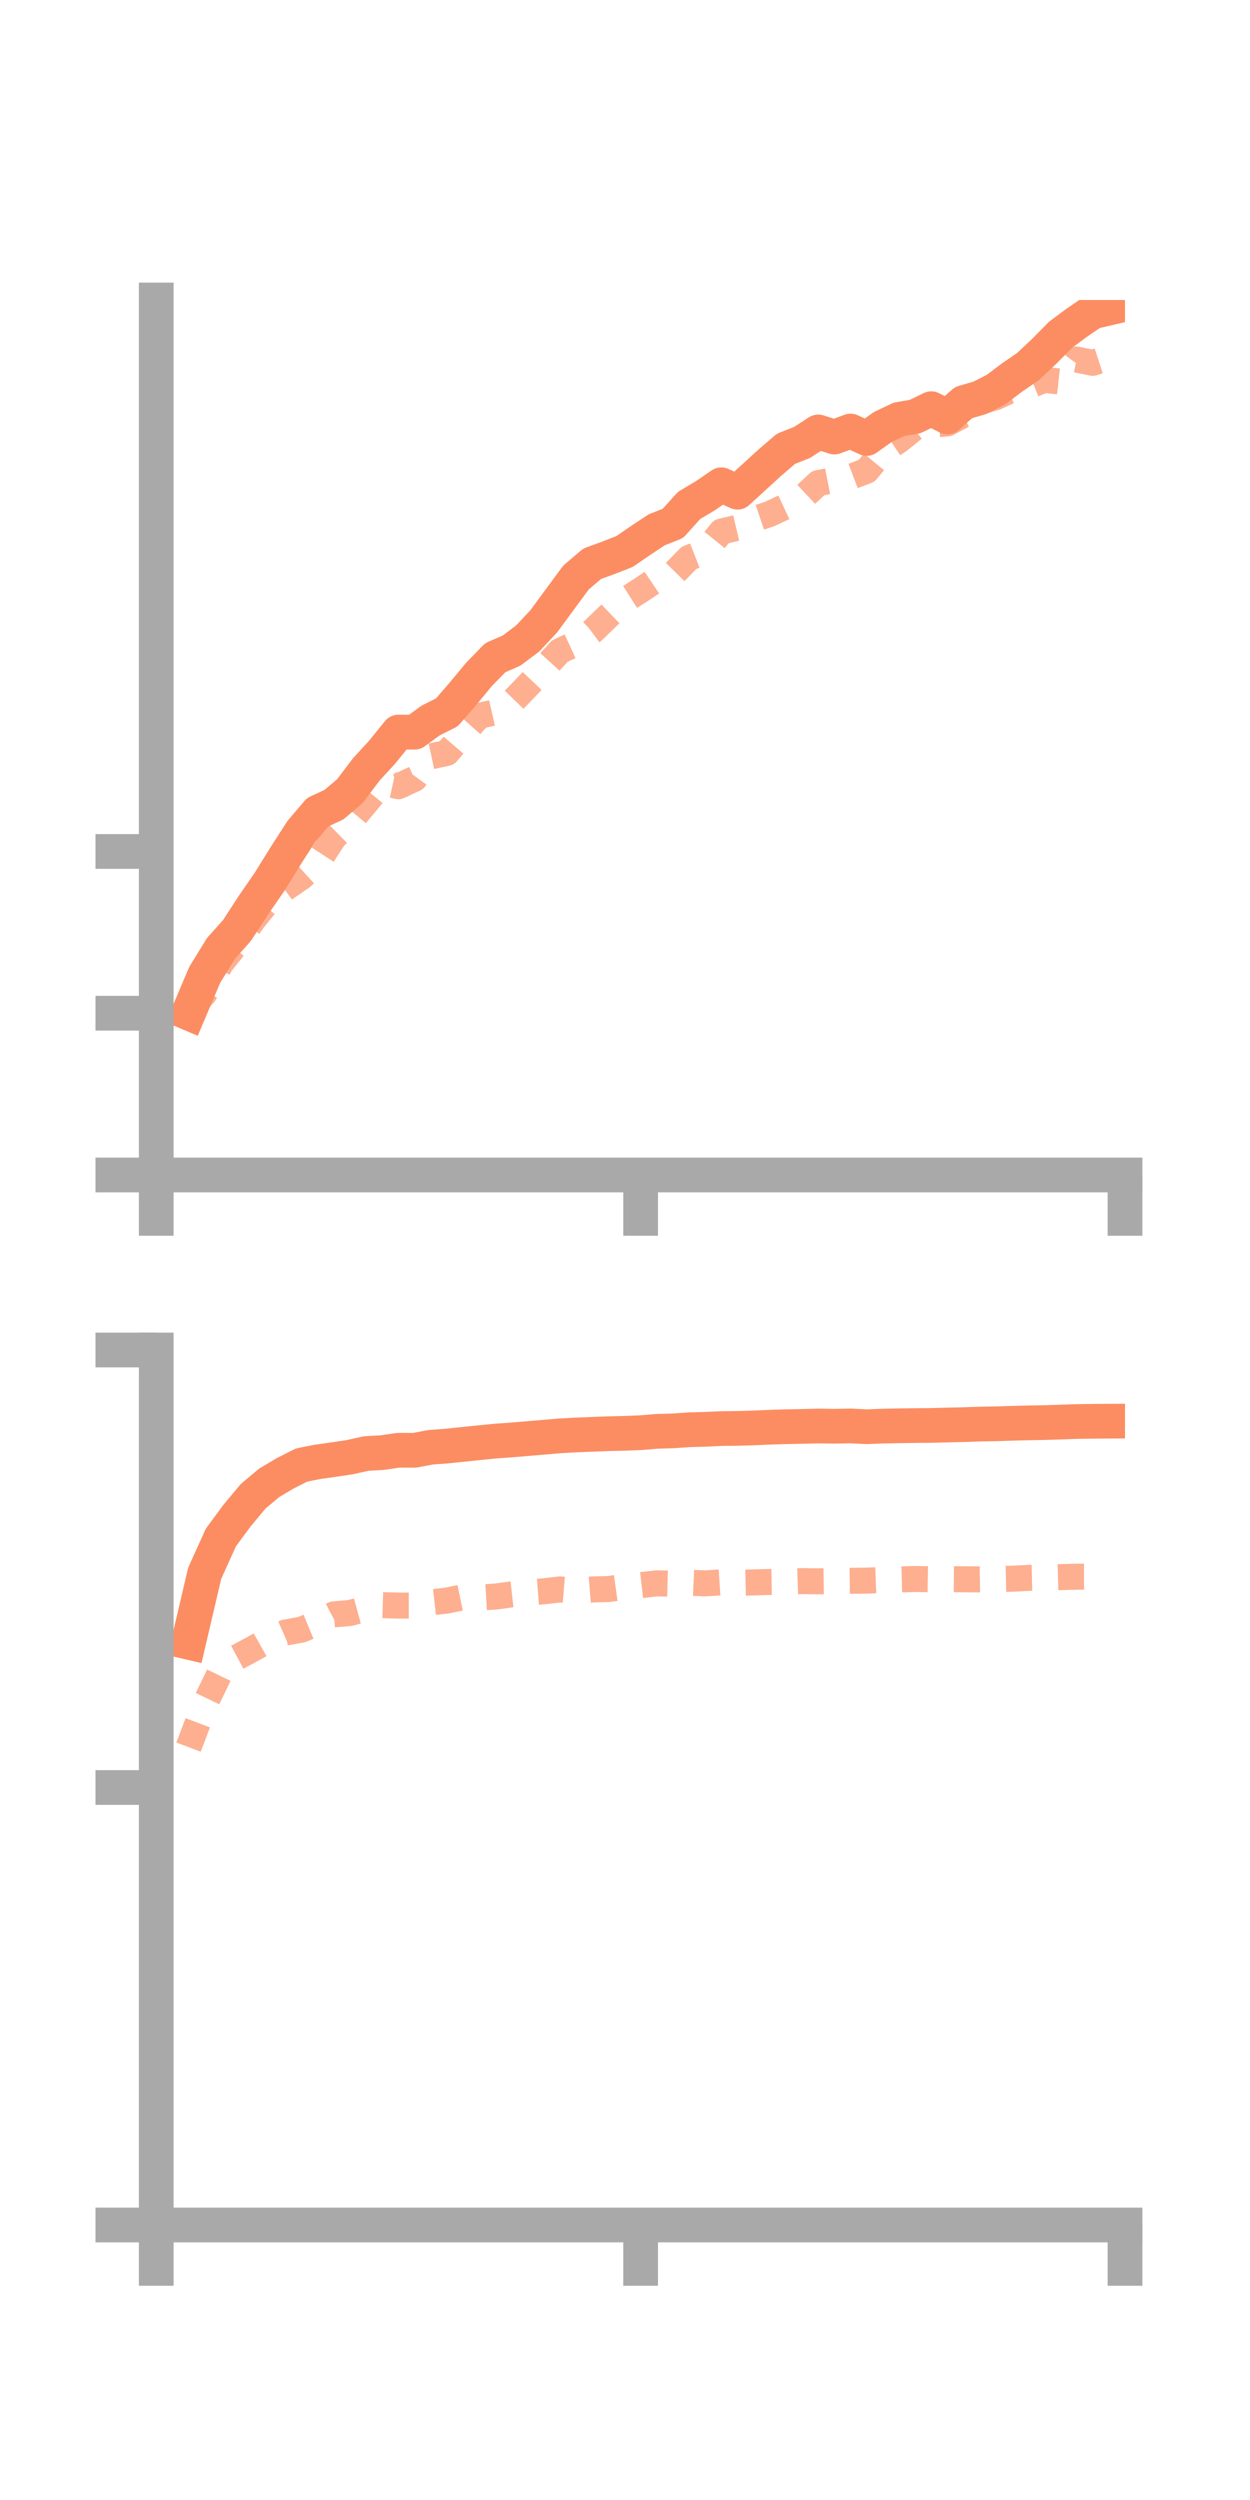 <?xml version="1.0" encoding="utf-8" standalone="no"?>
<!DOCTYPE svg PUBLIC "-//W3C//DTD SVG 1.1//EN"
  "http://www.w3.org/Graphics/SVG/1.1/DTD/svg11.dtd">
<!-- Created with matplotlib (https://matplotlib.org/) -->
<svg height="144pt" version="1.1" viewBox="0 0 72 144" width="72pt" xmlns="http://www.w3.org/2000/svg" xmlns:xlink="http://www.w3.org/1999/xlink">
 <defs>
  <style type="text/css">*{stroke-linecap:butt;stroke-linejoin:round;}</style>
 </defs>
 <g id="figure_1">
  <g id="patch_1">
   <path d="M 0 144 
L 72 144 
L 72 0 
L 0 0 
z
" style="fill:none;"/>
  </g>
  <g id="axes_1">
   <g id="patch_2">
    <path d="M 9 67.68 
L 64.8 67.68 
L 64.8 17.28 
L 9 17.28 
z
" style="fill:none;"/>
   </g>
   <g id="matplotlib.axis_1">
    <g id="xtick_1">
     <g id="line2d_1">
      <defs>
       <path d="M 0 0 
L 0 3.5 
" id="mbd9c86adec" style="stroke:#a9a9a9;stroke-width:2;"/>
      </defs>
      <g>
       <use style="fill:#a9a9a9;stroke:#a9a9a9;stroke-width:2;" x="9" xlink:href="#mbd9c86adec" y="67.68"/>
      </g>
     </g>
    </g>
    <g id="xtick_2">
     <g id="line2d_2">
      <g>
       <use style="fill:#a9a9a9;stroke:#a9a9a9;stroke-width:2;" x="36.9" xlink:href="#mbd9c86adec" y="67.68"/>
      </g>
     </g>
    </g>
    <g id="xtick_3">
     <g id="line2d_3">
      <g>
       <use style="fill:#a9a9a9;stroke:#a9a9a9;stroke-width:2;" x="64.8" xlink:href="#mbd9c86adec" y="67.68"/>
      </g>
     </g>
    </g>
   </g>
   <g id="matplotlib.axis_2">
    <g id="ytick_1">
     <g id="line2d_4">
      <defs>
       <path d="M 0 0 
L -3.5 0 
" id="mb7541b441f" style="stroke:#a9a9a9;stroke-width:2;"/>
      </defs>
      <g>
       <use style="fill:#a9a9a9;stroke:#a9a9a9;stroke-width:2;" x="9" xlink:href="#mb7541b441f" y="67.68"/>
      </g>
     </g>
    </g>
    <g id="ytick_2">
     <g id="line2d_5">
      <g>
       <use style="fill:#a9a9a9;stroke:#a9a9a9;stroke-width:2;" x="9" xlink:href="#mb7541b441f" y="58.362"/>
      </g>
     </g>
    </g>
    <g id="ytick_3">
     <g id="line2d_6">
      <g>
       <use style="fill:#a9a9a9;stroke:#a9a9a9;stroke-width:2;" x="9" xlink:href="#mb7541b441f" y="49.045"/>
      </g>
     </g>
    </g>
   </g>
   <g id="line2d_7">
    <path clip-path="url(#p731272d372)" d="M 10.86 58.351 
L 11.79 56.155 
L 12.72 54.64 
L 13.65 53.595 
L 14.58 52.164 
L 15.51 50.816 
L 16.44 49.315 
L 17.37 47.873 
L 18.3 46.781 
L 19.23 46.353 
L 20.16 45.563 
L 21.09 44.328 
L 22.02 43.314 
L 22.95 42.165 
L 23.88 42.175 
L 24.81 41.498 
L 25.74 41.032 
L 26.67 39.956 
L 27.6 38.834 
L 28.53 37.881 
L 29.46 37.477 
L 30.39 36.78 
L 31.32 35.789 
L 32.25 34.524 
L 33.18 33.262 
L 34.11 32.471 
L 35.04 32.133 
L 35.97 31.768 
L 36.9 31.131 
L 37.83 30.516 
L 38.76 30.148 
L 39.69 29.114 
L 40.62 28.56 
L 41.55 27.924 
L 42.48 28.351 
L 43.41 27.502 
L 44.34 26.652 
L 45.27 25.851 
L 46.2 25.484 
L 47.13 24.879 
L 48.06 25.174 
L 48.99 24.828 
L 49.92 25.256 
L 50.85 24.594 
L 51.78 24.154 
L 52.71 23.994 
L 53.64 23.541 
L 54.57 24.015 
L 55.5 23.189 
L 56.43 22.919 
L 57.36 22.448 
L 58.29 21.747 
L 59.22 21.107 
L 60.15 20.233 
L 61.08 19.289 
L 62.01 18.596 
L 62.94 17.963 
L 63.87 17.746 
" style="fill:none;stroke:#fc8d62;stroke-linecap:square;stroke-width:2;"/>
   </g>
   <g id="line2d_8">
    <path clip-path="url(#p731272d372)" d="M 10.86 58.232 
L 11.79 57.202 
L 12.72 55.499 
L 13.65 54.339 
L 14.58 52.995 
L 15.51 51.841 
L 16.44 51.159 
L 17.37 50.519 
L 18.3 49.675 
L 19.23 48.247 
L 20.16 47.333 
L 21.09 46.228 
L 22.02 45.088 
L 22.95 45.288 
L 23.88 44.858 
L 24.81 43.567 
L 25.74 43.368 
L 26.67 42.28 
L 27.6 41.235 
L 28.53 41.022 
L 29.46 40.463 
L 30.39 39.5 
L 31.32 38.517 
L 32.25 37.498 
L 33.18 37.071 
L 34.11 36.376 
L 35.04 35.479 
L 35.97 34.587 
L 36.9 33.996 
L 37.83 33.371 
L 38.76 33.082 
L 39.69 32.129 
L 40.62 31.767 
L 41.55 30.618 
L 42.48 30.397 
L 43.41 29.918 
L 44.34 29.601 
L 45.27 29.167 
L 46.2 28.696 
L 47.13 27.826 
L 48.06 27.644 
L 48.99 27.471 
L 49.92 27.118 
L 50.85 25.993 
L 51.78 25.369 
L 52.71 24.615 
L 53.64 24.472 
L 54.57 24.388 
L 55.5 23.895 
L 56.43 23.161 
L 57.36 22.875 
L 58.29 22.446 
L 59.22 22.261 
L 60.15 21.879 
L 61.08 21.981 
L 62.01 20.71 
L 62.94 20.9 
L 63.87 20.596 
" style="fill:none;stroke:#fc8d62;stroke-dasharray:1.5,1.5;stroke-dashoffset:0;stroke-opacity:0.7;stroke-width:1.5;"/>
   </g>
   <g id="patch_3">
    <path d="M 9 67.68 
L 9 17.28 
" style="fill:none;stroke:#a9a9a9;stroke-linecap:square;stroke-linejoin:miter;stroke-width:2;"/>
   </g>
   <g id="patch_4">
    <path d="M 64.8 67.68 
L 64.8 17.28 
" style="fill:none;"/>
   </g>
   <g id="patch_5">
    <path d="M 9 67.68 
L 64.8 67.68 
" style="fill:none;stroke:#a9a9a9;stroke-linecap:square;stroke-linejoin:miter;stroke-width:2;"/>
   </g>
   <g id="patch_6">
    <path d="M 9 17.28 
L 64.8 17.28 
" style="fill:none;"/>
   </g>
  </g>
  <g id="axes_2">
   <g id="patch_7">
    <path d="M 9 128.16 
L 64.8 128.16 
L 64.8 77.76 
L 9 77.76 
z
" style="fill:none;"/>
   </g>
   <g id="matplotlib.axis_3">
    <g id="xtick_4">
     <g id="line2d_9">
      <g>
       <use style="fill:#a9a9a9;stroke:#a9a9a9;stroke-width:2;" x="9" xlink:href="#mbd9c86adec" y="128.16"/>
      </g>
     </g>
    </g>
    <g id="xtick_5">
     <g id="line2d_10">
      <g>
       <use style="fill:#a9a9a9;stroke:#a9a9a9;stroke-width:2;" x="36.9" xlink:href="#mbd9c86adec" y="128.16"/>
      </g>
     </g>
    </g>
    <g id="xtick_6">
     <g id="line2d_11">
      <g>
       <use style="fill:#a9a9a9;stroke:#a9a9a9;stroke-width:2;" x="64.8" xlink:href="#mbd9c86adec" y="128.16"/>
      </g>
     </g>
    </g>
   </g>
   <g id="matplotlib.axis_4">
    <g id="ytick_4">
     <g id="line2d_12">
      <g>
       <use style="fill:#a9a9a9;stroke:#a9a9a9;stroke-width:2;" x="9" xlink:href="#mb7541b441f" y="128.16"/>
      </g>
     </g>
    </g>
    <g id="ytick_5">
     <g id="line2d_13">
      <g>
       <use style="fill:#a9a9a9;stroke:#a9a9a9;stroke-width:2;" x="9" xlink:href="#mb7541b441f" y="102.96"/>
      </g>
     </g>
    </g>
    <g id="ytick_6">
     <g id="line2d_14">
      <g>
       <use style="fill:#a9a9a9;stroke:#a9a9a9;stroke-width:2;" x="9" xlink:href="#mb7541b441f" y="77.76"/>
      </g>
     </g>
    </g>
   </g>
   <g id="line2d_15">
    <path clip-path="url(#p233b2e5d78)" d="M 10.86 94.593 
L 11.79 90.62 
L 12.72 88.564 
L 13.65 87.303 
L 14.58 86.187 
L 15.51 85.407 
L 16.44 84.856 
L 17.37 84.386 
L 18.3 84.202 
L 19.23 84.071 
L 20.16 83.932 
L 21.09 83.723 
L 22.02 83.671 
L 22.95 83.535 
L 23.88 83.537 
L 24.81 83.362 
L 25.74 83.294 
L 26.67 83.196 
L 27.6 83.101 
L 28.53 83.007 
L 29.46 82.942 
L 30.39 82.863 
L 31.32 82.785 
L 32.25 82.705 
L 33.18 82.654 
L 34.11 82.617 
L 35.04 82.582 
L 35.97 82.56 
L 36.9 82.524 
L 37.83 82.445 
L 38.76 82.419 
L 39.69 82.354 
L 40.62 82.329 
L 41.55 82.286 
L 42.48 82.276 
L 43.41 82.249 
L 44.34 82.206 
L 45.27 82.179 
L 46.2 82.161 
L 47.13 82.137 
L 48.06 82.152 
L 48.99 82.133 
L 49.92 82.18 
L 50.85 82.144 
L 51.78 82.126 
L 52.71 82.113 
L 53.64 82.105 
L 54.57 82.08 
L 55.5 82.059 
L 56.43 82.027 
L 57.36 82.011 
L 58.29 81.982 
L 59.22 81.958 
L 60.15 81.942 
L 61.08 81.913 
L 62.01 81.88 
L 62.94 81.866 
L 63.87 81.86 
" style="fill:none;stroke:#fc8d62;stroke-linecap:square;stroke-width:2;"/>
   </g>
   <g id="line2d_16">
    <path clip-path="url(#p233b2e5d78)" d="M 10.86 100.635 
L 11.79 98.176 
L 12.72 96.259 
L 13.65 95.464 
L 14.58 94.965 
L 15.51 94.44 
L 16.44 94.035 
L 17.37 93.866 
L 18.3 93.481 
L 19.23 92.988 
L 20.16 92.908 
L 21.09 92.653 
L 22.02 92.456 
L 22.95 92.482 
L 23.88 92.483 
L 24.81 92.299 
L 25.74 92.193 
L 26.67 92 
L 27.6 92.019 
L 28.53 91.965 
L 29.46 91.836 
L 30.39 91.731 
L 31.32 91.659 
L 32.25 91.551 
L 33.18 91.628 
L 34.11 91.552 
L 35.04 91.53 
L 35.97 91.4 
L 36.9 91.307 
L 37.83 91.2 
L 38.76 91.223 
L 39.69 91.163 
L 40.62 91.203 
L 41.55 91.142 
L 42.48 91.169 
L 43.41 91.148 
L 44.34 91.12 
L 45.27 91.103 
L 46.2 91.072 
L 47.13 91.083 
L 48.06 91.069 
L 48.99 91.057 
L 49.92 91.044 
L 50.85 91.007 
L 51.78 90.976 
L 52.71 90.951 
L 53.64 90.966 
L 54.57 90.956 
L 55.5 90.965 
L 56.43 90.973 
L 57.36 90.955 
L 58.29 90.935 
L 59.22 90.888 
L 60.15 90.867 
L 61.08 90.843 
L 62.01 90.819 
L 62.94 90.816 
L 63.87 90.802 
" style="fill:none;stroke:#fc8d62;stroke-dasharray:1.5,1.5;stroke-dashoffset:0;stroke-opacity:0.7;stroke-width:1.5;"/>
   </g>
   <g id="patch_8">
    <path d="M 9 128.16 
L 9 77.76 
" style="fill:none;stroke:#a9a9a9;stroke-linecap:square;stroke-linejoin:miter;stroke-width:2;"/>
   </g>
   <g id="patch_9">
    <path d="M 64.8 128.16 
L 64.8 77.76 
" style="fill:none;"/>
   </g>
   <g id="patch_10">
    <path d="M 9 128.16 
L 64.8 128.16 
" style="fill:none;stroke:#a9a9a9;stroke-linecap:square;stroke-linejoin:miter;stroke-width:2;"/>
   </g>
   <g id="patch_11">
    <path d="M 9 77.76 
L 64.8 77.76 
" style="fill:none;"/>
   </g>
  </g>
 </g>
 <defs>
  <clipPath id="p731272d372">
   <rect height="50.4" width="55.8" x="9" y="17.28"/>
  </clipPath>
  <clipPath id="p233b2e5d78">
   <rect height="50.4" width="55.8" x="9" y="77.76"/>
  </clipPath>
 </defs>
</svg>
